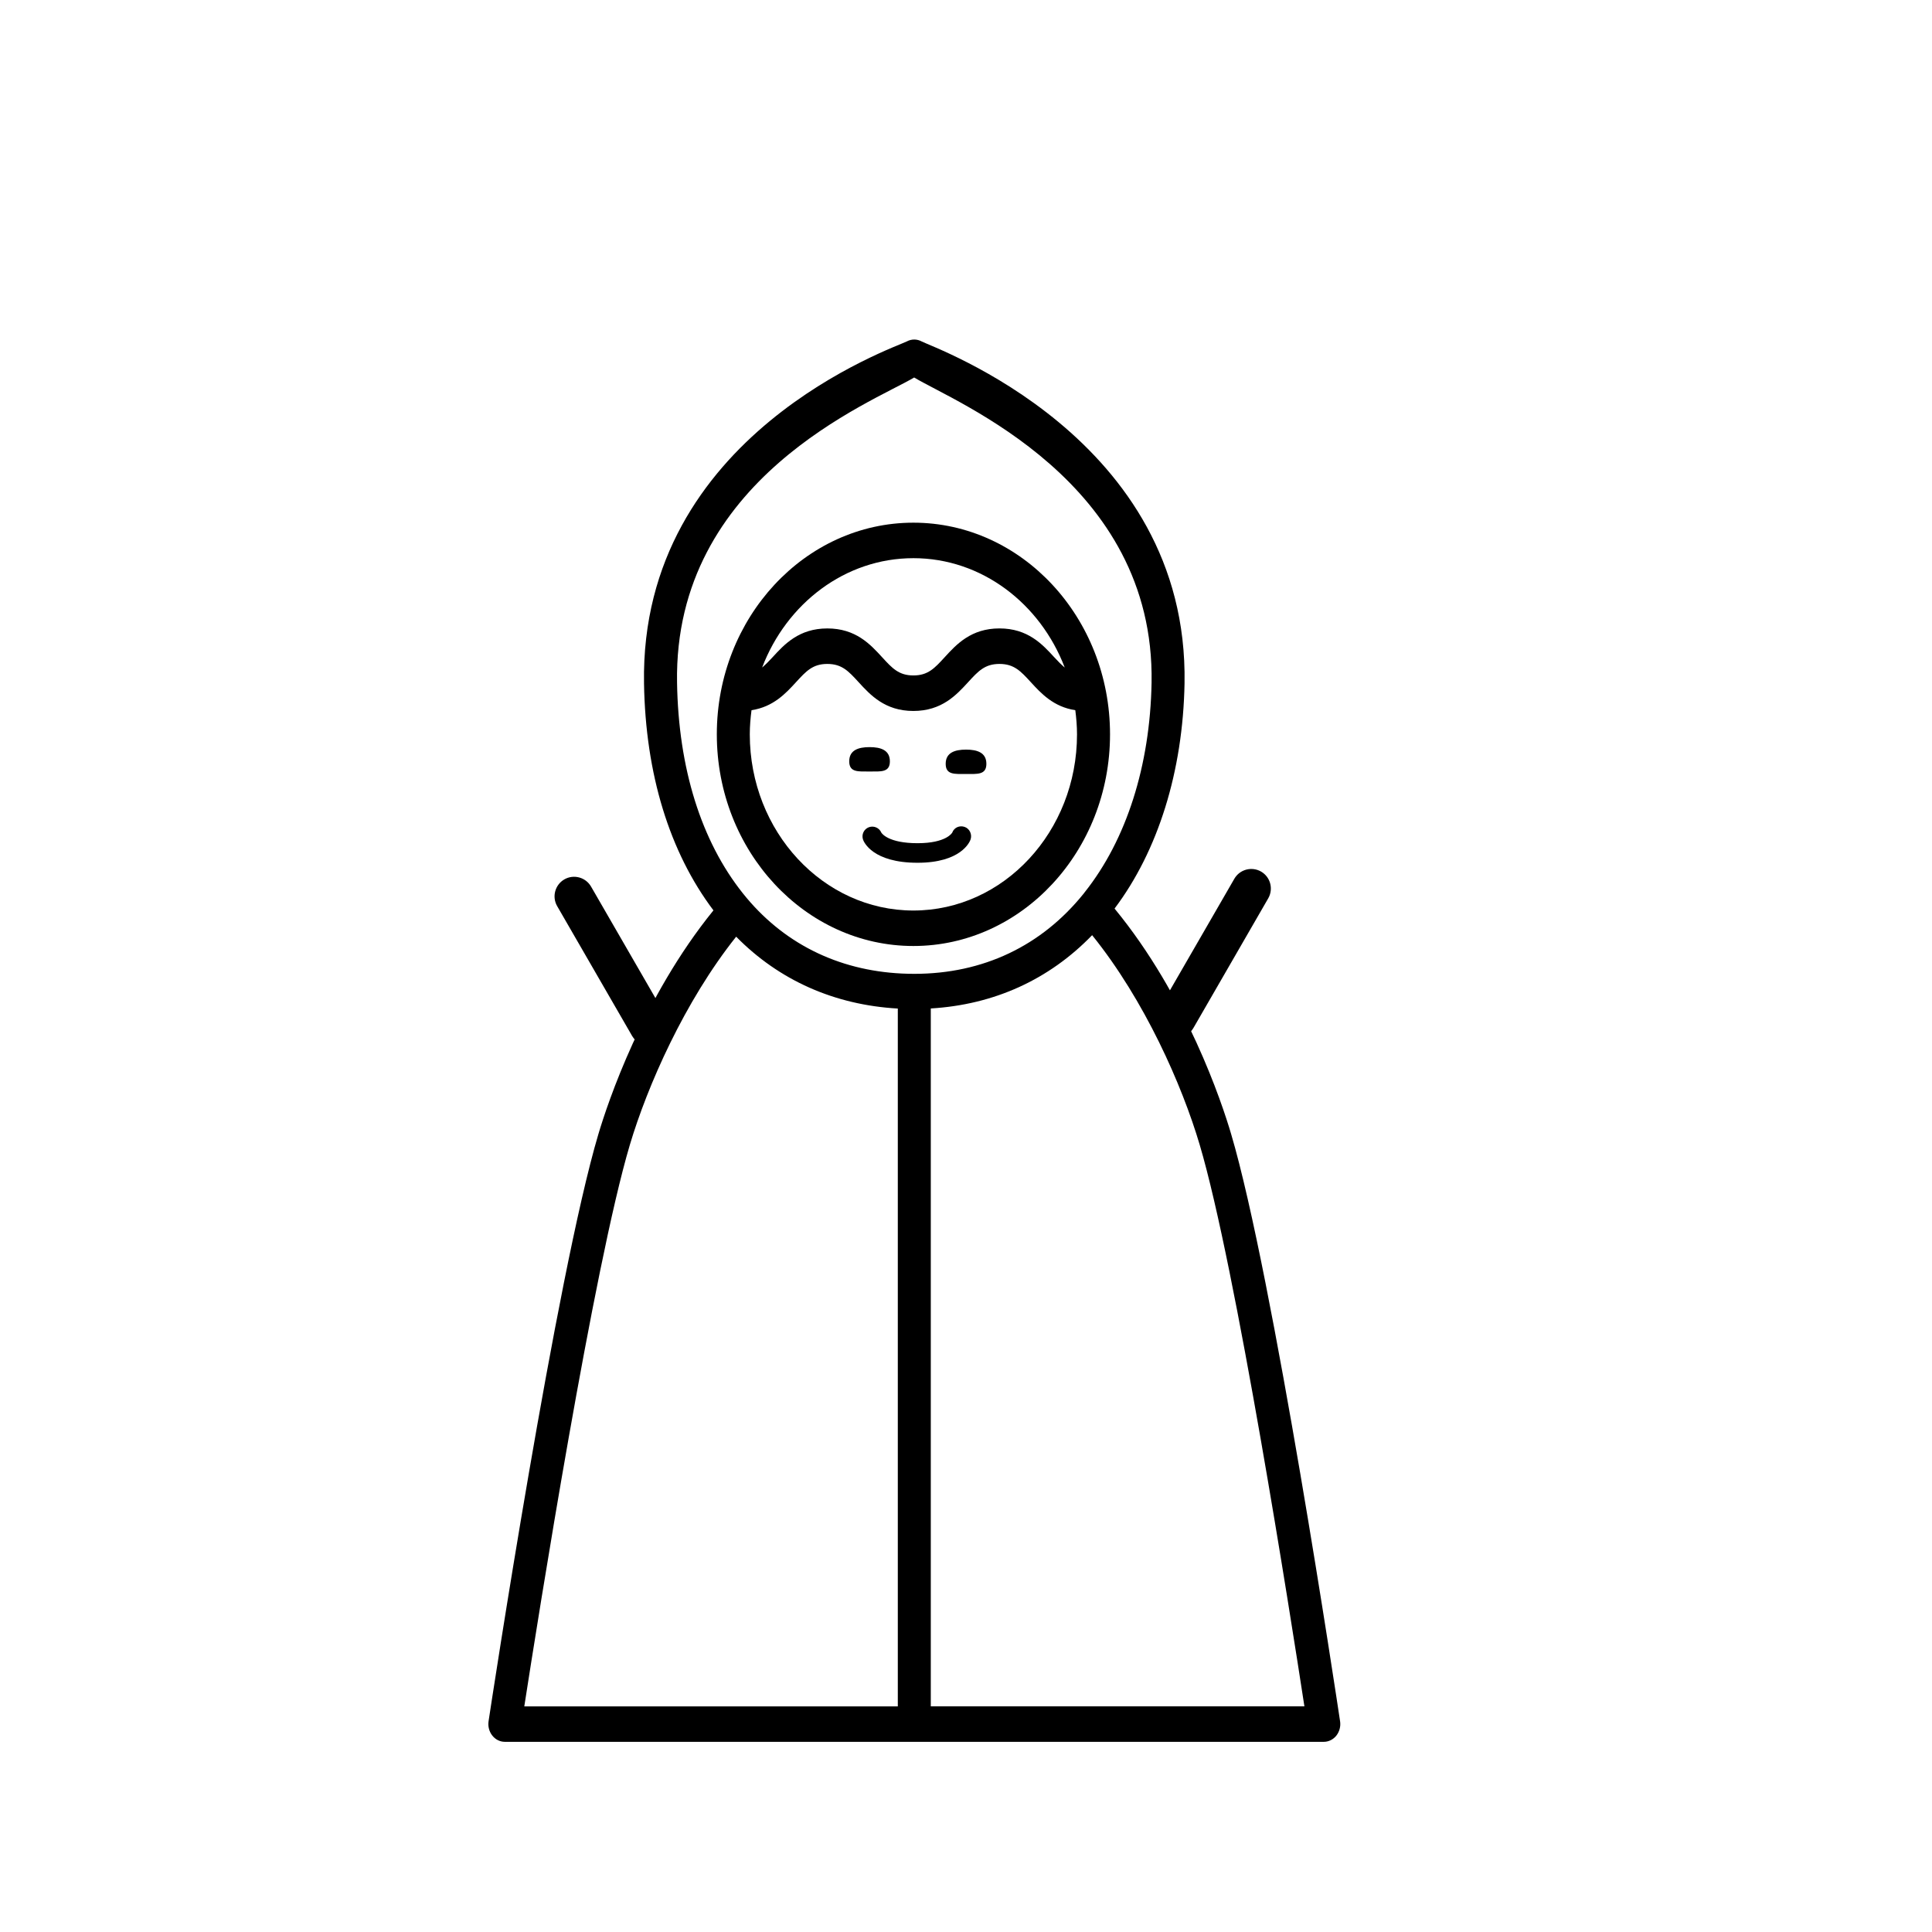 <?xml version="1.0" encoding="utf-8"?>
<svg width="700pt" height="700pt" version="1.1" viewBox="0 0 700 700" xmlns="http://www.w3.org/2000/svg" xmlns:xlink="http://www.w3.org/1999/xlink">
  <defs>
    <symbol id="v" overflow="visible">
      <path d="m23.453-1.406c-1.211 0.625-2.469 1.102-3.781 1.422s-2.684 0.484-4.109 0.484c-4.25 0-7.617-1.188-10.094-3.562-2.481-2.375-3.719-5.598-3.719-9.672 0-4.07 1.238-7.297 3.719-9.672 2.477-2.383 5.844-3.578 10.094-3.578 1.426 0 2.797 0.164 4.109 0.484 1.312 0.324 2.57 0.797 3.781 1.422v5.281c-1.219-0.832-2.422-1.441-3.609-1.828-1.188-0.383-2.438-0.578-3.75-0.578-2.344 0-4.188 0.75-5.531 2.25s-2.016 3.574-2.016 6.219c0 2.637 0.672 4.711 2.016 6.219 1.344 1.5 3.188 2.25 5.531 2.25 1.312 0 2.562-0.191 3.75-0.578 1.188-0.395 2.391-1.008 3.609-1.844z"/>
    </symbol>
    <symbol id="b" overflow="visible"/>
    <symbol id="a" overflow="visible">
      <path d="m22.047-9.625v1.75h-14.312c0.156 1.438 0.676 2.516 1.562 3.234 0.883 0.711 2.125 1.062 3.719 1.062 1.289 0 2.609-0.188 3.953-0.562 1.352-0.383 2.742-0.961 4.172-1.734v4.719c-1.449 0.543-2.898 0.953-4.344 1.234-1.449 0.281-2.898 0.422-4.344 0.422-3.461 0-6.152-0.879-8.078-2.641-1.918-1.758-2.875-4.227-2.875-7.406 0-3.125 0.941-5.582 2.828-7.375 1.883-1.789 4.477-2.688 7.781-2.688 3.008 0 5.414 0.906 7.219 2.719 1.812 1.812 2.719 4.234 2.719 7.266zm-6.297-2.031c0-1.164-0.34-2.102-1.016-2.812-0.68-0.707-1.562-1.062-2.656-1.062-1.18 0-2.141 0.336-2.891 1-0.742 0.668-1.199 1.625-1.375 2.875z"/>
    </symbol>
    <symbol id="e" overflow="visible">
      <path d="m11.516-8.609c-1.273 0-2.231 0.219-2.875 0.656-0.648 0.43-0.969 1.062-0.969 1.906 0 0.773 0.258 1.375 0.781 1.812 0.52 0.438 1.238 0.656 2.156 0.656 1.156 0 2.125-0.41 2.906-1.234 0.789-0.82 1.188-1.852 1.188-3.094v-0.703zm9.344-2.312v10.922h-6.156v-2.844c-0.824 1.168-1.75 2.016-2.781 2.547-1.023 0.531-2.266 0.797-3.734 0.797-1.98 0-3.59-0.578-4.828-1.734-1.242-1.156-1.859-2.66-1.859-4.516 0-2.238 0.77-3.879 2.312-4.922 1.551-1.051 3.977-1.578 7.281-1.578h3.609v-0.484c0-0.969-0.387-1.676-1.156-2.125-0.762-0.445-1.949-0.672-3.562-0.672-1.312 0-2.539 0.133-3.672 0.391-1.125 0.262-2.172 0.652-3.141 1.172v-4.656c1.312-0.32 2.629-0.566 3.953-0.734 1.32-0.164 2.644-0.25 3.969-0.25 3.445 0 5.938 0.684 7.469 2.047 1.531 1.367 2.297 3.578 2.297 6.641z"/>
    </symbol>
    <symbol id="d" overflow="visible">
      <path d="m9.625-24.578v5.438h6.297v4.375h-6.297v8.125c0 0.887 0.176 1.484 0.531 1.797 0.352 0.312 1.051 0.469 2.094 0.469h3.141v4.375h-5.234c-2.418 0-4.133-0.504-5.141-1.516-1.012-1.008-1.516-2.719-1.516-5.125v-8.125h-3.031v-4.375h3.031v-5.438z"/>
    </symbol>
    <symbol id="k" overflow="visible">
      <path d="m15.969-16.344v-10.25h6.141v26.594h-6.141v-2.766c-0.844 1.125-1.777 1.953-2.797 2.484-1.012 0.52-2.184 0.781-3.516 0.781-2.356 0-4.293-0.938-5.812-2.812-1.512-1.875-2.266-4.285-2.266-7.234 0-2.957 0.754-5.375 2.266-7.25 1.52-1.875 3.457-2.812 5.812-2.812 1.32 0 2.492 0.266 3.516 0.797 1.02 0.531 1.953 1.355 2.797 2.469zm-4.047 12.391c1.312 0 2.312-0.473 3-1.422 0.695-0.957 1.047-2.348 1.047-4.172 0-1.82-0.352-3.211-1.047-4.172-0.688-0.957-1.688-1.438-3-1.438-1.293 0-2.289 0.48-2.984 1.438-0.688 0.961-1.031 2.352-1.031 4.172 0 1.824 0.344 3.215 1.031 4.172 0.695 0.949 1.691 1.422 2.984 1.422z"/>
    </symbol>
    <symbol id="f" overflow="visible">
      <path d="m13.125-3.953c1.312 0 2.312-0.473 3-1.422 0.688-0.957 1.031-2.348 1.031-4.172 0-1.82-0.344-3.211-1.031-4.172-0.688-0.957-1.688-1.438-3-1.438s-2.32 0.484-3.016 1.453c-0.699 0.961-1.047 2.344-1.047 4.156 0 1.805 0.348 3.188 1.047 4.156 0.695 0.961 1.703 1.438 3.016 1.438zm-4.062-12.391c0.844-1.113 1.773-1.938 2.797-2.469 1.031-0.531 2.207-0.797 3.531-0.797 2.363 0 4.301 0.938 5.812 2.812 1.52 1.875 2.281 4.293 2.281 7.25 0 2.949-0.762 5.359-2.281 7.234-1.512 1.875-3.449 2.812-5.812 2.812-1.324 0-2.5-0.266-3.531-0.797-1.023-0.531-1.953-1.352-2.797-2.469v2.766h-6.125v-26.594h6.125z"/>
    </symbol>
    <symbol id="j" overflow="visible">
      <path d="m0.422-19.141h6.125l5.141 12.984 4.375-12.984h6.125l-8.047 20.953c-0.812 2.125-1.762 3.609-2.844 4.453-1.074 0.852-2.492 1.281-4.25 1.281h-3.547v-4.016h1.922c1.031 0 1.781-0.168 2.25-0.5 0.477-0.324 0.848-0.914 1.109-1.766l0.172-0.531z"/>
    </symbol>
    <symbol id="i" overflow="visible">
      <path d="m0.172-25.516h6.609l6.766 18.828 6.75-18.828h6.625l-9.453 25.516h-7.844z"/>
    </symbol>
    <symbol id="u" overflow="visible">
      <path d="m3.219-25.516h6.578v20.547h11.547v4.969h-18.125z"/>
    </symbol>
    <symbol id="h" overflow="visible">
      <path d="m2.734-7.453v-11.688h6.156v1.906c0 1.043-0.008 2.352-0.016 3.922-0.012 1.562-0.016 2.606-0.016 3.125 0 1.543 0.035 2.652 0.109 3.328 0.082 0.68 0.219 1.168 0.406 1.469 0.258 0.406 0.586 0.719 0.984 0.938 0.406 0.211 0.875 0.312 1.406 0.312 1.27 0 2.269-0.488 3-1.469 0.727-0.977 1.094-2.336 1.094-4.078v-9.453h6.125v19.141h-6.125v-2.766c-0.93 1.117-1.906 1.938-2.938 2.469s-2.168 0.797-3.406 0.797c-2.211 0-3.891-0.676-5.047-2.031-1.156-1.363-1.734-3.336-1.734-5.922z"/>
    </symbol>
    <symbol id="t" overflow="visible">
      <path d="m2.938-19.141h6.125v19.141h-6.125zm0-7.453h6.125v4.984h-6.125z"/>
    </symbol>
    <symbol id="g" overflow="visible">
      <path d="m20.672-15.969c0.781-1.176 1.703-2.078 2.766-2.703s2.234-0.938 3.516-0.938c2.195 0 3.867 0.684 5.016 2.047 1.156 1.355 1.734 3.324 1.734 5.906v11.656h-6.156v-9.984c0.008-0.145 0.016-0.297 0.016-0.453 0.008-0.164 0.016-0.395 0.016-0.688 0-1.352-0.199-2.332-0.594-2.938-0.398-0.613-1.043-0.922-1.938-0.922-1.156 0-2.055 0.48-2.688 1.438-0.637 0.961-0.965 2.34-0.984 4.141v9.406h-6.141v-9.984c0-2.113-0.184-3.473-0.547-4.078-0.367-0.613-1.016-0.922-1.953-0.922-1.18 0-2.086 0.484-2.719 1.453-0.637 0.961-0.953 2.328-0.953 4.109v9.422h-6.156v-19.141h6.156v2.797c0.75-1.082 1.609-1.895 2.578-2.438 0.977-0.551 2.055-0.828 3.234-0.828 1.312 0 2.473 0.324 3.484 0.969 1.02 0.637 1.789 1.527 2.312 2.672z"/>
    </symbol>
    <symbol id="c" overflow="visible">
      <path d="m12.047-15.234c-1.355 0-2.391 0.492-3.109 1.469-0.711 0.969-1.062 2.375-1.062 4.219 0 1.836 0.352 3.242 1.062 4.219 0.719 0.969 1.754 1.453 3.109 1.453 1.332 0 2.352-0.484 3.062-1.453 0.707-0.977 1.062-2.383 1.062-4.219 0-1.844-0.355-3.25-1.062-4.219-0.711-0.977-1.73-1.469-3.062-1.469zm0-4.375c3.289 0 5.863 0.891 7.719 2.672 1.852 1.781 2.781 4.246 2.781 7.391 0 3.137-0.93 5.594-2.781 7.375-1.855 1.781-4.43 2.672-7.719 2.672-3.305 0-5.887-0.891-7.75-2.672-1.867-1.781-2.797-4.238-2.797-7.375 0-3.144 0.93-5.609 2.797-7.391 1.863-1.781 4.445-2.672 7.75-2.672z"/>
    </symbol>
    <symbol id="s" overflow="visible">
      <path d="m0.531-19.141h6.109l4.781 13.234 4.75-13.234h6.125l-7.531 19.141h-6.719z"/>
    </symbol>
    <symbol id="r" overflow="visible">
      <path d="m15.531-26.594v4.016h-3.375c-0.867 0-1.469 0.156-1.812 0.469s-0.516 0.859-0.516 1.641v1.328h5.234v4.375h-5.234v14.766h-6.125v-14.766h-3.031v-4.375h3.031v-1.328c0-2.082 0.578-3.625 1.734-4.625 1.164-1 2.973-1.5 5.422-1.5z"/>
    </symbol>
    <symbol id="q" overflow="visible">
      <path d="m22.188-11.656v11.656h-6.156v-8.891c0-1.676-0.039-2.828-0.109-3.453-0.074-0.625-0.203-1.082-0.391-1.375-0.242-0.406-0.562-0.719-0.969-0.938s-0.875-0.328-1.406-0.328c-1.273 0-2.273 0.496-3 1.484-0.73 0.98-1.094 2.34-1.094 4.078v9.422h-6.125v-26.594h6.125v10.25c0.914-1.113 1.891-1.938 2.922-2.469 1.039-0.531 2.191-0.797 3.453-0.797 2.207 0 3.883 0.684 5.031 2.047 1.145 1.355 1.719 3.324 1.719 5.906z"/>
    </symbol>
    <symbol id="p" overflow="visible">
      <path d="m3.219-25.516h7.344l9.281 17.5v-17.5h6.234v25.516h-7.344l-9.281-17.5v17.5h-6.234z"/>
    </symbol>
    <symbol id="o" overflow="visible">
      <path d="m22.188-11.656v11.656h-6.156v-8.922c0-1.656-0.039-2.797-0.109-3.422-0.074-0.625-0.203-1.082-0.391-1.375-0.242-0.406-0.562-0.719-0.969-0.938s-0.875-0.328-1.406-0.328c-1.273 0-2.273 0.496-3 1.484-0.73 0.98-1.094 2.34-1.094 4.078v9.422h-6.125v-19.141h6.125v2.797c0.914-1.113 1.891-1.938 2.922-2.469 1.039-0.531 2.191-0.797 3.453-0.797 2.207 0 3.883 0.684 5.031 2.047 1.145 1.355 1.719 3.324 1.719 5.906z"/>
    </symbol>
    <symbol id="n" overflow="visible">
      <path d="m3.219-25.516h10.922c3.238 0 5.727 0.727 7.469 2.172 1.738 1.438 2.609 3.492 2.609 6.156 0 2.68-0.871 4.734-2.609 6.172-1.742 1.438-4.231 2.156-7.469 2.156h-4.344v8.859h-6.578zm6.578 4.766v7.125h3.641c1.27 0 2.254-0.305 2.953-0.922 0.695-0.625 1.047-1.504 1.047-2.641 0-1.145-0.352-2.023-1.047-2.641-0.699-0.613-1.684-0.922-2.953-0.922z"/>
    </symbol>
    <symbol id="m" overflow="visible">
      <path d="m2.938-19.141h6.125v18.797c0 2.562-0.621 4.516-1.859 5.859-1.23 1.352-3.012 2.031-5.344 2.031h-3.016v-4.016h1.047c1.164 0 1.961-0.262 2.391-0.781 0.438-0.523 0.656-1.555 0.656-3.094zm0-7.453h6.125v4.984h-6.125z"/>
    </symbol>
    <symbol id="l" overflow="visible">
      <path d="m18.406-18.547v5c-0.836-0.57-1.672-0.992-2.516-1.266-0.836-0.281-1.699-0.422-2.594-0.422-1.711 0-3.043 0.5-4 1.5-0.949 1-1.422 2.398-1.422 4.188 0 1.781 0.473 3.172 1.422 4.172 0.957 1 2.289 1.5 4 1.5 0.957 0 1.863-0.141 2.719-0.422 0.863-0.289 1.66-0.719 2.391-1.281v5.016c-0.961 0.355-1.934 0.617-2.922 0.797-0.98 0.176-1.965 0.266-2.953 0.266-3.461 0-6.164-0.883-8.109-2.656-1.949-1.77-2.922-4.234-2.922-7.391s0.973-5.617 2.922-7.391c1.945-1.781 4.648-2.672 8.109-2.672 1 0 1.984 0.09 2.953 0.266 0.977 0.18 1.953 0.445 2.922 0.797z"/>
    </symbol>
  </defs>
  <g transform="matrix(1, 0, 0, 1, -33.483, -87.07)">
    <path d="M 479.542 497.936 C 476.214 486.651 463.395 447.954 437.309 416.263 C 453.064 395.35 462.091 366.548 462.664 334.665 C 464.215 245.441 371.386 212.955 367.433 210.787 C 365.751 209.866 363.762 209.859 362.064 210.762 C 358.116 212.878 265.282 244.346 266.824 334.65 C 267.348 367.51 276.075 395.827 291.979 416.914 C 266.354 448.484 253.634 486.756 250.306 497.927 C 235.034 549.269 211.499 704.131 210.502 710.7 C 210.219 712.567 210.717 714.467 211.848 715.895 C 212.981 717.334 214.64 718.166 216.398 718.166 L 513.123 718.166 C 514.874 718.166 516.534 717.334 517.672 715.913 C 518.791 714.477 519.302 712.592 519.022 710.731 C 518.038 704.15 494.77 549.283 479.538 497.931 Z M 364.7 223.841 C 379.672 232.924 451.984 261.329 450.72 334.437 C 450.176 364.419 441.641 391.29 426.51 410.318 L 426.122 410.833 C 410.821 429.853 389.61 439.908 364.752 439.908 C 340.895 439.908 320.383 430.966 305.404 414.032 C 304.449 412.958 303.527 411.852 302.625 410.722 C 287.522 391.772 279.289 365.394 278.792 334.44 C 277.507 260.442 349.724 232.772 364.702 223.844 Z M 223.446 705.31 C 228.437 673.123 248.561 545.994 261.686 501.873 C 268.052 480.521 281.461 449.986 300.209 426.449 C 315.767 442.256 335.812 451.172 358.777 452.487 L 358.777 705.325 L 223.448 705.329 Z M 370.726 705.31 L 370.726 452.454 C 393.569 451.097 413.548 442.063 429.182 425.902 C 448.235 449.502 461.776 480.279 468.159 501.858 C 481.254 545.992 501.158 673.15 506.096 705.313 L 370.725 705.31 Z" style=""/>
    <path d="M 376.124 363.821 C 376.124 359.755 379.436 358.669 383.511 358.669 C 387.558 358.669 390.866 359.755 390.866 363.821 C 390.866 367.888 387.554 367.497 383.511 367.497 C 379.425 367.497 376.124 367.888 376.124 363.821 Z"/>
    <path d="M 341.176 362.92 C 341.176 358.853 344.489 357.767 348.548 357.767 C 352.622 357.767 355.903 358.853 355.903 362.92 C 355.903 366.986 352.614 366.595 348.548 366.595 C 344.485 366.595 341.176 366.986 341.176 362.92 Z"/>
    <path d="M 364.422 276.446 C 325.151 276.446 293.199 310.848 293.199 353.138 C 293.199 395.429 325.148 429.823 364.422 429.823 C 403.712 429.823 435.667 395.422 435.667 353.131 C 435.667 310.841 403.712 276.446 364.422 276.446 Z M 364.422 289.307 C 389.158 289.307 410.388 305.713 419.26 328.937 C 418.015 327.895 416.817 326.683 415.448 325.191 C 411.194 320.541 405.897 314.757 395.603 314.757 C 385.309 314.757 380.006 320.545 375.759 325.191 C 372.118 329.167 369.725 331.797 364.421 331.797 C 359.134 331.797 356.728 329.167 353.094 325.198 C 348.841 320.548 343.551 314.764 333.25 314.764 C 322.949 314.764 317.652 320.552 313.399 325.198 C 312.042 326.679 310.844 327.884 309.616 328.926 C 318.484 305.706 339.698 289.308 364.421 289.308 Z M 364.422 416.969 C 331.736 416.969 305.146 388.334 305.146 353.141 C 305.146 350.164 305.399 347.254 305.771 344.384 C 313.682 343.19 318.189 338.281 321.899 334.231 C 325.54 330.254 327.94 327.625 333.237 327.625 C 338.527 327.625 340.93 330.254 344.568 334.231 C 348.821 338.873 354.118 344.664 364.405 344.664 C 374.706 344.664 379.996 338.877 384.256 334.231 C 387.897 330.254 390.304 327.625 395.607 327.625 C 400.911 327.625 403.317 330.254 406.958 334.224 C 410.668 338.274 415.182 343.19 423.086 344.384 C 423.451 347.255 423.705 350.164 423.705 353.141 C 423.711 388.333 397.122 416.969 364.422 416.969 Z" style=""/>
    <path d="M 365.919 399.665 C 349.692 399.665 346.501 392.177 346.192 391.322 C 345.528 389.482 346.477 387.451 348.321 386.779 C 350.09 386.15 352.067 387.001 352.794 388.724 C 352.969 389.025 355.34 392.576 365.927 392.576 C 376.427 392.576 378.493 388.759 378.505 388.724 C 379.184 386.876 381.184 386.029 383.02 386.689 C 384.856 387.345 385.786 389.474 385.106 391.318 C 384.782 392.177 381.626 399.665 365.918 399.665 Z"/>
    <path d="M 268.65 465.95 C 266.201 465.95 263.822 464.677 262.506 462.4 L 235.361 415.388 C 233.4 412.001 234.564 407.661 237.951 405.692 C 241.337 403.739 245.677 404.907 247.63 408.29 L 274.775 455.31 C 276.736 458.697 275.572 463.037 272.186 464.998 C 271.072 465.642 269.846 465.951 268.65 465.951 Z"/>
    <path d="M 459.695 463.118 C 458.492 463.118 457.273 462.809 456.167 462.165 C 452.781 460.204 451.609 455.872 453.57 452.477 L 480.711 405.457 C 482.664 402.074 486.996 400.914 490.398 402.86 C 493.781 404.828 494.941 409.145 492.988 412.555 L 465.855 459.567 C 464.539 461.832 462.156 463.118 459.695 463.118 Z"/>
    <use transform="matrix(1, 0, 0, 1, 192.551, 665)" xlink:href="#b"/>
    <use transform="matrix(1, 0, 0, 1, 445.754, 665)" xlink:href="#b"/>
    <use transform="matrix(1, 0, 0, 1, 182.094, 700)" xlink:href="#b"/>
    <use transform="matrix(1, 0, 0, 1, 490.633, 700)" xlink:href="#b"/>
  </g>
</svg>